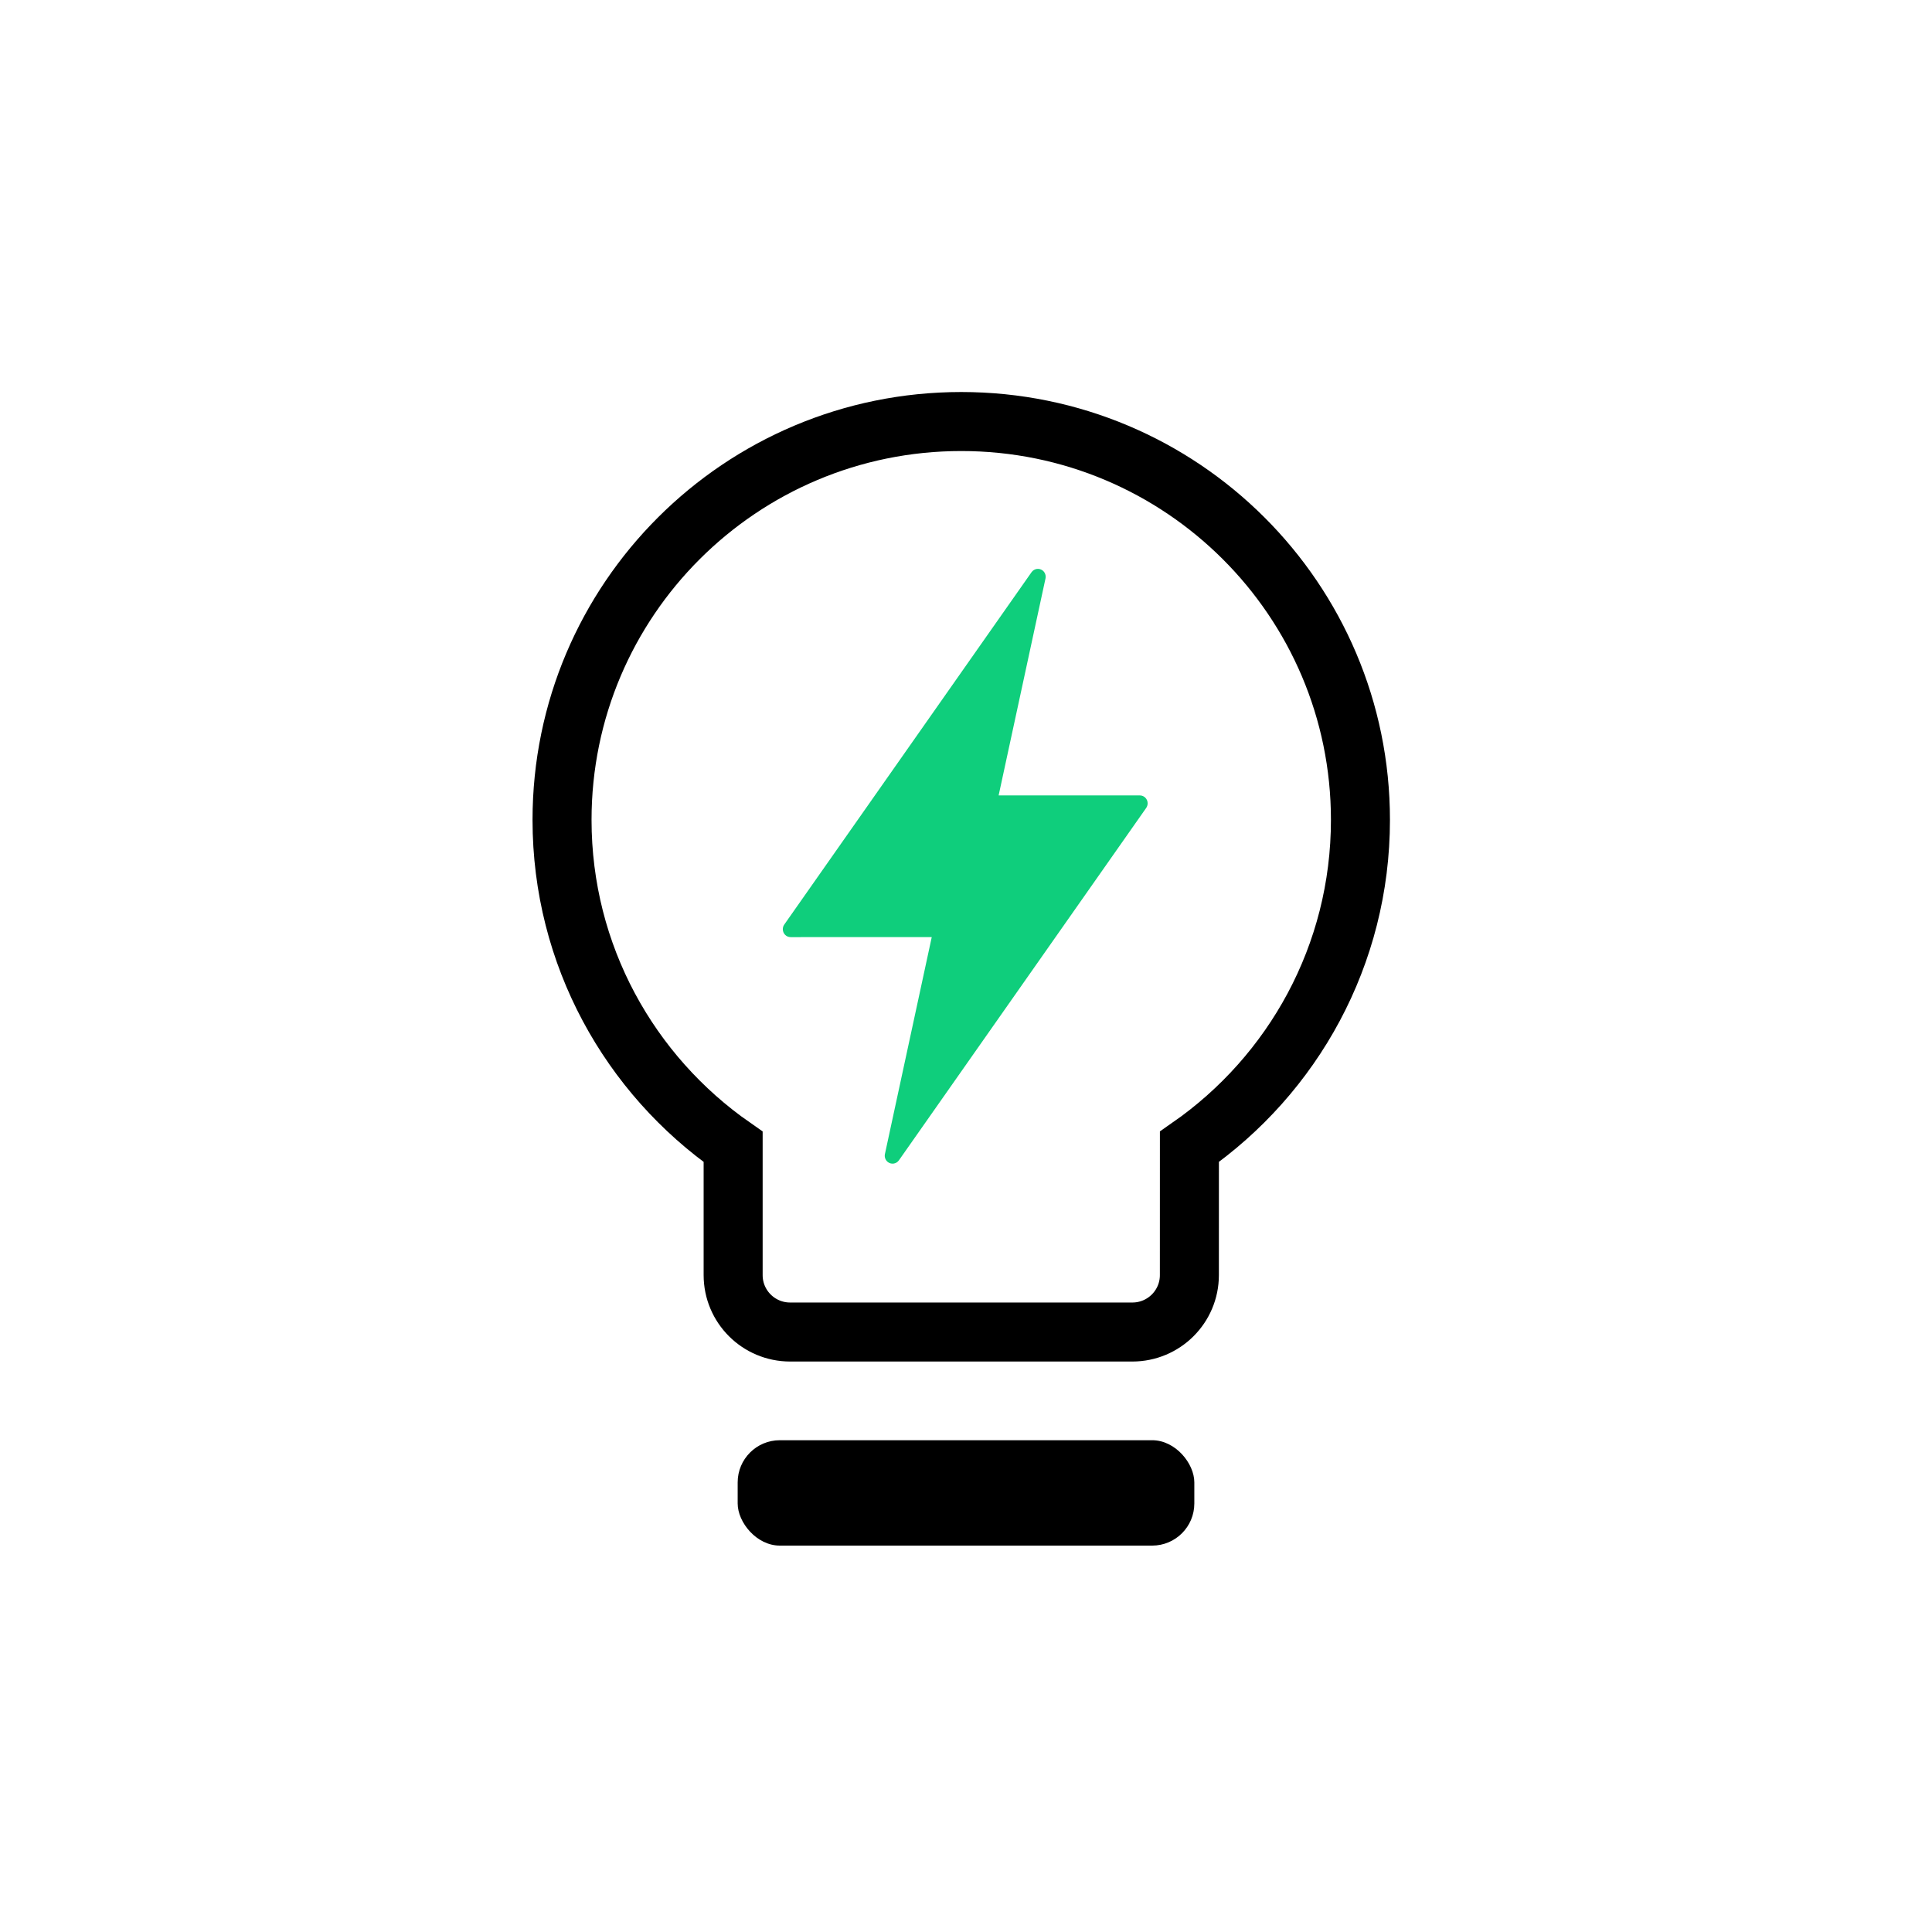 <?xml version="1.0" encoding="UTF-8"?>
<svg width="55px" height="55px" viewBox="0 0 55 55" version="1.1" xmlns="http://www.w3.org/2000/svg" xmlns:xlink="http://www.w3.org/1999/xlink">
    <!-- Generator: Sketch 60 (88103) - https://sketch.com -->
    <title>hackathons_symbol_dark</title>
    <desc>Created with Sketch.</desc>
    <g id="hackathons_symbol_dark" stroke="none" stroke-width="1" fill="none" fill-rule="evenodd">
        <g id="image" transform="translate(16, 12)">
            <rect id="Rectangle" fill="#000000" fill-rule="nonzero" x="5" y="29" width="13" height="3" rx="1.2"></rect>
            <g id="Group-12" stroke="#000000" stroke-width="1.68">
                <path d="M11.365,0 C17.641,0 22.729,5.077 22.729,11.34 C22.729,15.193 20.804,18.597 17.86,20.647 L17.859,24.3 C17.859,25.195 17.132,25.92 16.235,25.92 L6.494,25.92 C5.597,25.92 4.871,25.195 4.871,24.3 L4.871,20.648 C1.927,18.598 0,15.194 0,11.34 C0,5.077 5.088,0 11.365,0 Z" id="Combined-Shape"></path>
            </g>
            <g id="Group-6" transform="translate(6, 4)" fill="#0FCE7C" fill-rule="nonzero">
                <path d="M7.676,0.236 C7.748,0.289 7.782,0.38 7.763,0.469 L6.429,6.644 L10.449,6.644 C10.572,6.644 10.671,6.745 10.671,6.869 C10.671,6.916 10.656,6.962 10.63,7 L3.59,17.032 C3.518,17.134 3.38,17.157 3.28,17.085 C3.208,17.032 3.173,16.941 3.192,16.853 L4.525,10.677 L0.507,10.678 C0.384,10.678 0.285,10.577 0.285,10.452 C0.285,10.405 0.299,10.359 0.326,10.321 L7.366,0.289 C7.437,0.188 7.576,0.164 7.676,0.236 Z" id="Combined-Shape"></path>
            </g>
        </g>
    </g>
</svg>